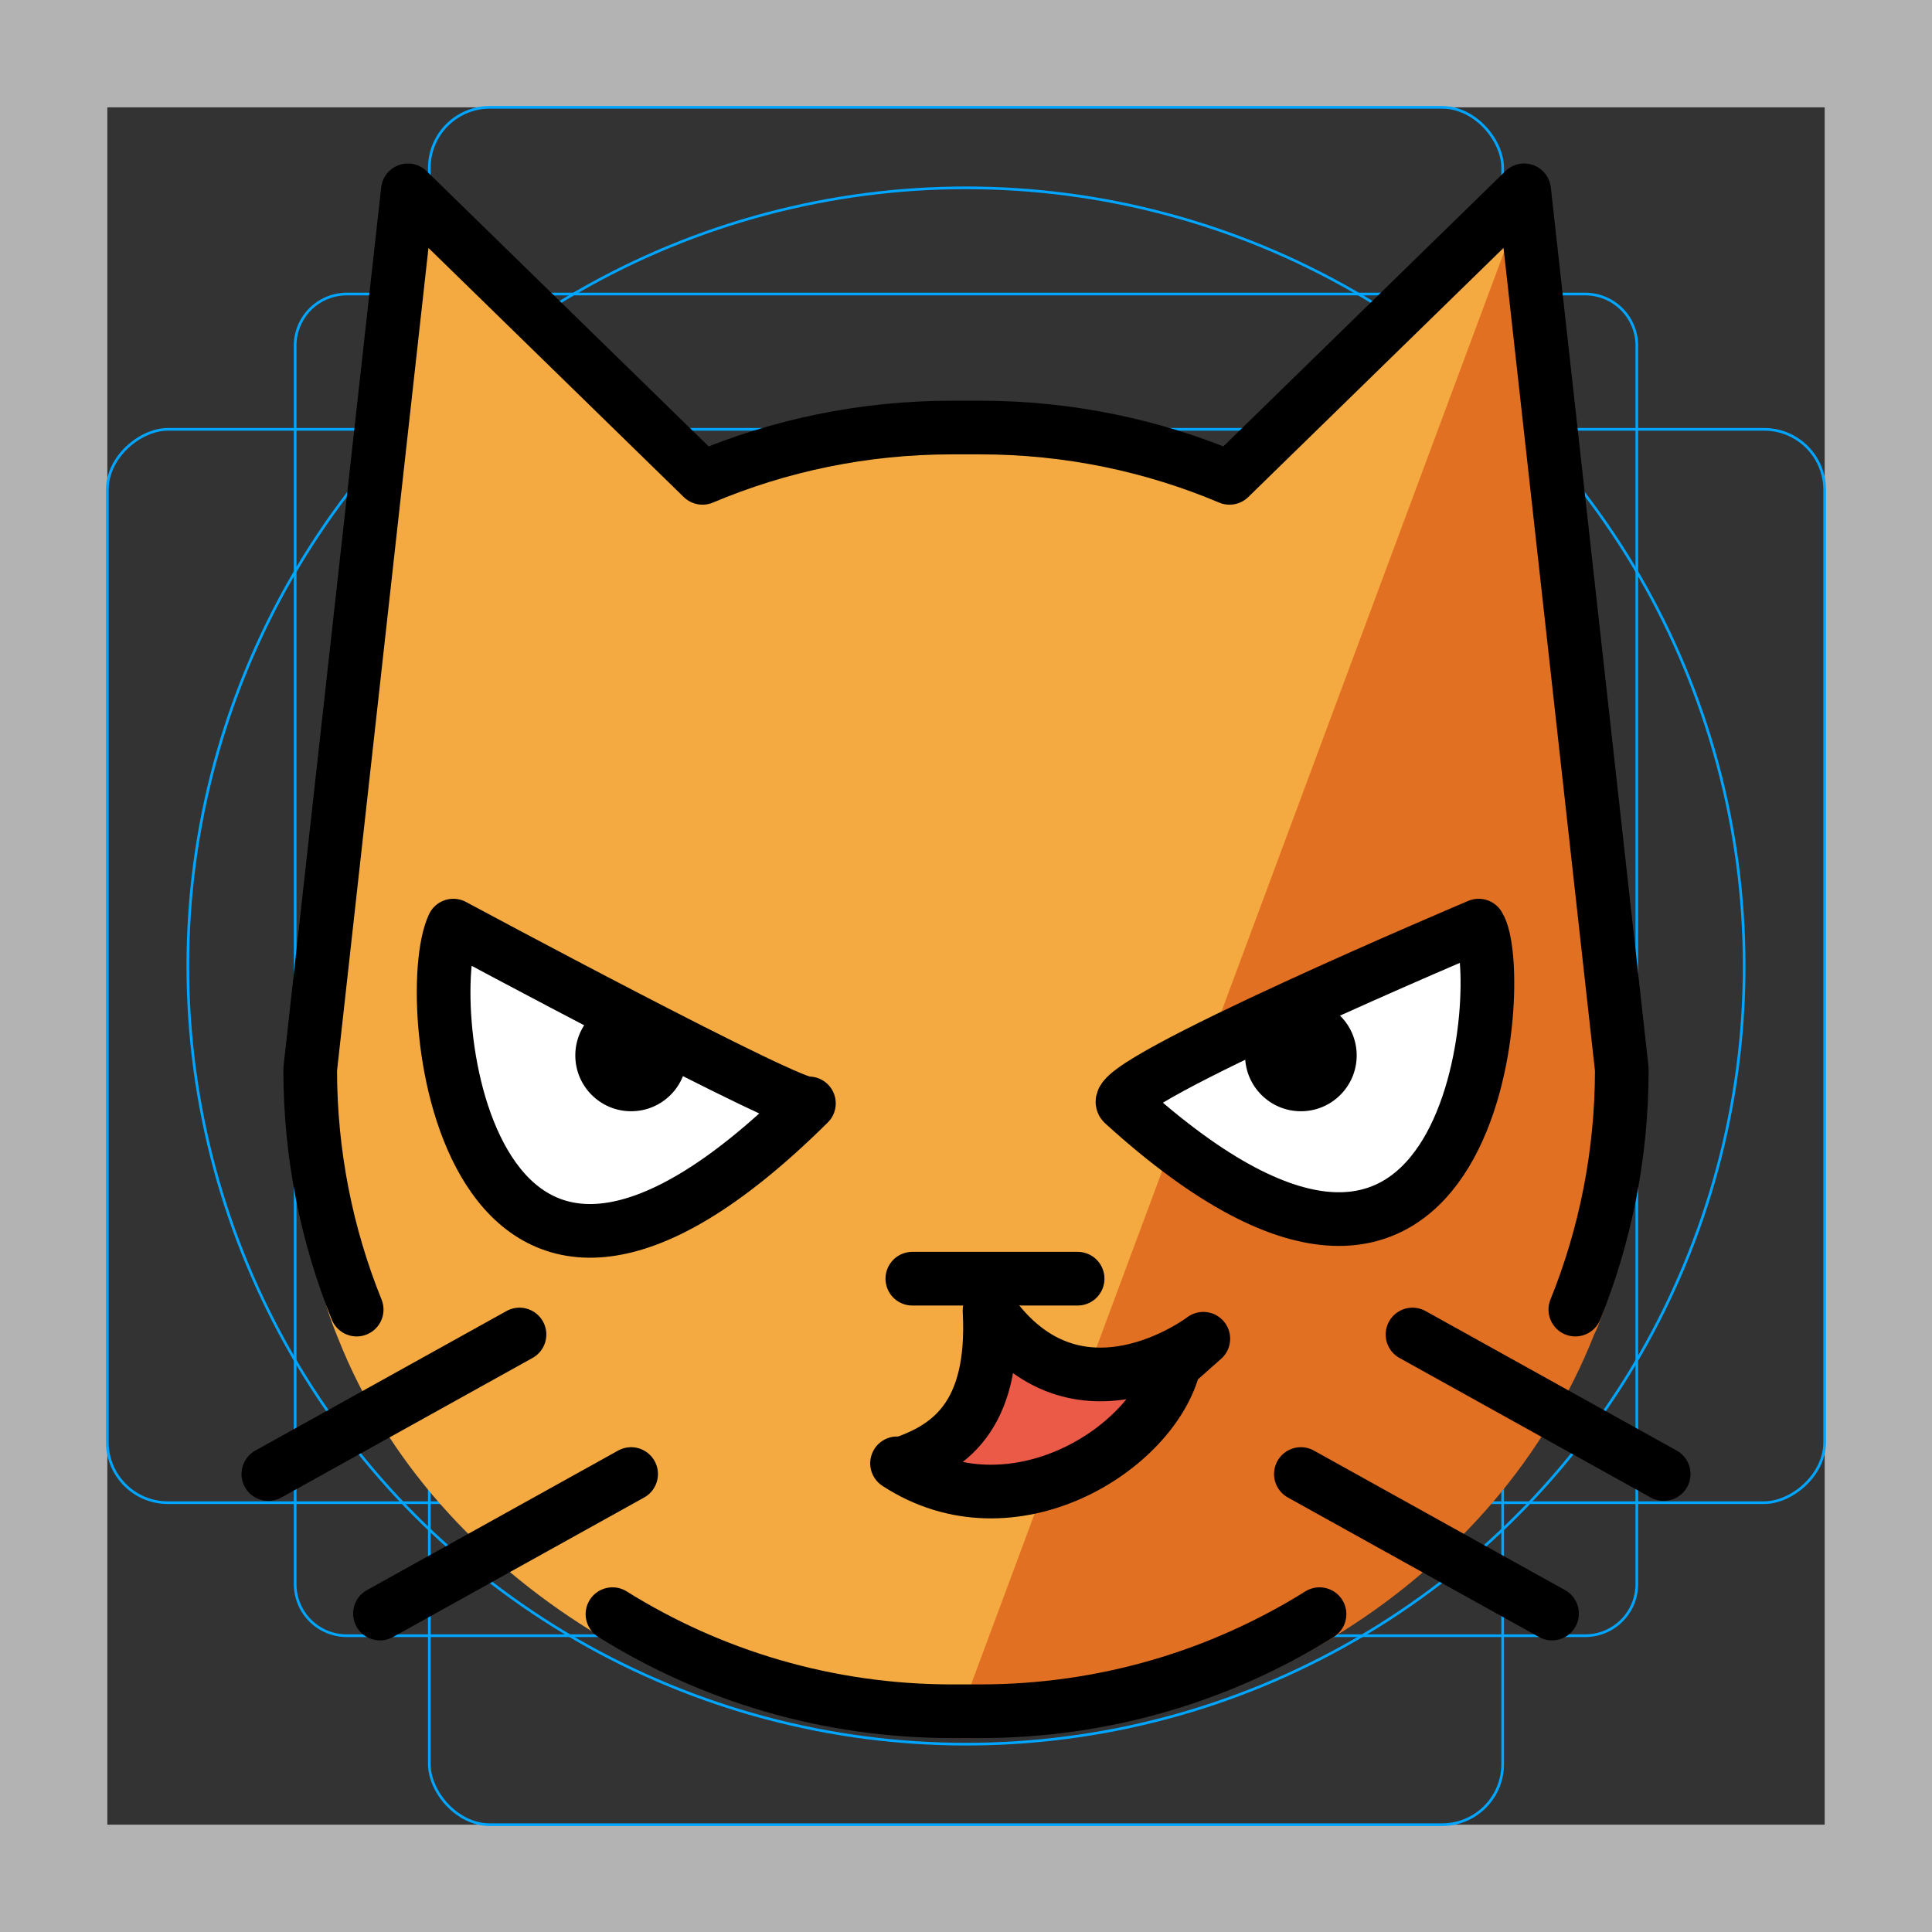 <svg id="emoji" xmlns="http://www.w3.org/2000/svg" viewBox="0 0 72 72">
  <rect x="0" y="0" width="72" height="72" fill="#333333" stroke="none"/>
  <g id="grid">
    <path d="M68,4V68H4V4H68m4-4H0V72H72V0Z" fill="#b3b3b3"/>
    <path d="M12.923,10.958H59.077A1.923,1.923,0,0,1,61,12.881V59.035a1.923,1.923,0,0,1-1.923,1.923H12.923A1.923,1.923,0,0,1,11,59.035V12.881A1.923,1.923,0,0,1,12.923,10.958Z" fill="none" stroke="#00a5ff" stroke-miterlimit="10" stroke-width=".1"/>
    <rect x="16" y="4" width="40" height="64" rx="2.254" fill="none" stroke="#00a5ff" stroke-miterlimit="10" stroke-width=".1"/>
    <rect x="16" y="4" width="40" height="64" rx="2.254" transform="translate(72) rotate(90)" fill="none" stroke="#00a5ff" stroke-miterlimit="10" stroke-width=".1"/>
    <circle cx="36" cy="36" r="29" fill="none" stroke="#00a5ff" stroke-miterlimit="10" stroke-width=".1"/>
  </g>
  <g id="color">
    <path fill="#f4aa41" d="M58.666,49.699c-3.598,9.117-12.631,15.041-23.207,15.041c-9.117,0-19.256-5.734-22.854-14.851 l-0.126-0.313c-1.141-2.86-0.957-6.36-0.957-9.632L15.188,7.573l10.228,10.08 c2.923-1.248,6.137-1.939,9.51-1.939H35.99c3.373,0,6.588,0.691,9.51,1.939L56.728,6.573l3.722,33.876 c0,3.272-0.628,6.397-1.771,9.257" stroke="none"/>
    <path fill="#e27022" d="M35.458,64.74C46.067,65.083,55.812,58.85,59.41,49.733l0.111-0.231 c1.141-2.86,0.958-6.896,0.958-10.169l-3.75-31.76" stroke="none"/>
    <path fill="#ea5a47" stroke="none" stroke-width="2" stroke-linecap="round" stroke-linejoin="round" stroke-miterlimit="10" d="M33.43,54.534C37.706,57.335,43,54,43.761,50.851l1.083-0.96c0,0-4.713,3.604-7.967-1.05 c0.215,4.006-1.562,5.151-3.376,5.74"/>
    <path fill="#FFFFFF" stroke="none" stroke-width="2" stroke-linecap="round" stroke-linejoin="round" stroke-miterlimit="10" d="M55.106,34.495c0,0-13.906,5.878-13.252,6.625C55.16,53.223,56.204,36.181,55.106,34.495z"/>
    <path fill="#FFFFFF" stroke="none" stroke-width="2" stroke-linecap="round" stroke-linejoin="round" stroke-miterlimit="10" d="M16.894,34.495c0,0,12.866,6.918,13.252,6.625C17.301,53.857,15.597,37.26,16.894,34.495z"/>
  </g>
  <g id="hair"/>
  <g id="skin"/>
  <g id="skin-shadow"/>
  <g id="line">
    <path fill="none" stroke="#000000" stroke-width="2" stroke-linecap="round" stroke-linejoin="round" stroke-miterlimit="10" d="M64,56.073"/>
    <line fill="none" stroke="#000000" stroke-width="2" stroke-linecap="round" stroke-linejoin="round" stroke-miterlimit="10" x1="34" y1="47.653" x2="40.16" y2="47.653"/>
    <path fill="none" stroke="#000000" stroke-width="2" stroke-linecap="round" stroke-linejoin="round" stroke-miterlimit="10" d="M33.43,54.534C37.706,57.335,43,54,43.761,50.851l1.083-0.96c0,0-4.713,3.604-7.967-1.05 c0.215,4.006-1.562,5.151-3.376,5.74"/>
    <path fill="none" stroke="#000000" stroke-width="2" stroke-linecap="round" stroke-linejoin="round" stroke-miterlimit="10" d="M55.106,34.495c0,0-13.906,5.878-13.252,6.625C55.16,53.223,56.204,36.181,55.106,34.495z"/>
    <line fill="none" stroke="#000000" stroke-width="2" stroke-linecap="round" stroke-linejoin="round" stroke-miterlimit="10" x1="62" y1="54.933" x2="52.64" y2="49.733"/>
    <path fill="none" stroke="#000000" stroke-width="2" stroke-linecap="round" stroke-linejoin="round" stroke-miterlimit="10" d="M52.64,47.653"/>
    <path fill="none" stroke="#000000" stroke-width="2" stroke-linecap="round" stroke-linejoin="round" stroke-miterlimit="10" d="M62,52.853"/>
    <line fill="none" stroke="#000000" stroke-width="2" stroke-linecap="round" stroke-linejoin="round" stroke-miterlimit="10" x1="57.84" y1="60.133" x2="48.48" y2="54.933"/>
    <path fill="none" stroke="#000000" stroke-width="2" stroke-linecap="round" stroke-linejoin="round" stroke-miterlimit="10" d="M46.4,55.973"/>
    <path fill="none" stroke="#000000" stroke-width="2" stroke-linecap="round" stroke-linejoin="round" stroke-miterlimit="10" d="M55.76,61.173"/>
    <path fill="none" stroke="#000000" stroke-width="2" stroke-linecap="round" stroke-linejoin="round" stroke-miterlimit="10" d="M13.292,48.805c-1.117-2.765-1.732-5.787-1.732-8.952l3.64-32.76l10.98,10.715c2.858-1.207,6.001-1.875,9.3-1.875 h1.04c3.299,0,6.441,0.668,9.301,1.875L56.8,7.093l3.64,32.76c0,3.165-0.614,6.186-1.732,8.952"/>
    <path fill="none" stroke="#000000" stroke-width="2" stroke-linecap="round" stroke-linejoin="round" stroke-miterlimit="10" d="M22.825,60.155c3.671,2.293,8.008,3.618,12.655,3.618h1.04c4.646,0,8.984-1.324,12.655-3.618"/>
    <path fill="none" stroke="#000000" stroke-width="2" stroke-linecap="round" stroke-linejoin="round" stroke-miterlimit="10" d="M16.894,34.495c0,0,12.866,6.918,13.252,6.625C17.301,53.857,15.597,37.26,16.894,34.495z"/>
    <line fill="none" stroke="#000000" stroke-width="2" stroke-linecap="round" stroke-linejoin="round" stroke-miterlimit="10" x1="10" y1="54.933" x2="19.36" y2="49.733"/>
    <path fill="none" stroke="#000000" stroke-width="2" stroke-linecap="round" stroke-linejoin="round" stroke-miterlimit="10" d="M19.36,47.653"/>
    <path fill="none" stroke="#000000" stroke-width="2" stroke-linecap="round" stroke-linejoin="round" stroke-miterlimit="10" d="M10,52.853"/>
    <line fill="none" stroke="#000000" stroke-width="2" stroke-linecap="round" stroke-linejoin="round" stroke-miterlimit="10" x1="14.16" y1="60.133" x2="23.52" y2="54.933"/>
    <path fill="none" stroke="#000000" stroke-width="2" stroke-linecap="round" stroke-linejoin="round" stroke-miterlimit="10" d="M25.6,55.973"/>
    <path fill="none" stroke="#000000" stroke-width="2" stroke-linecap="round" stroke-linejoin="round" stroke-miterlimit="10" d="M16.24,61.173"/>
    <circle cx="23.52" cy="39.333" r="2.08" fill="#000000" stroke="none"/>
    <circle cx="48.48" cy="39.333" r="2.08" fill="#000000" stroke="none"/>
  </g>
</svg>
